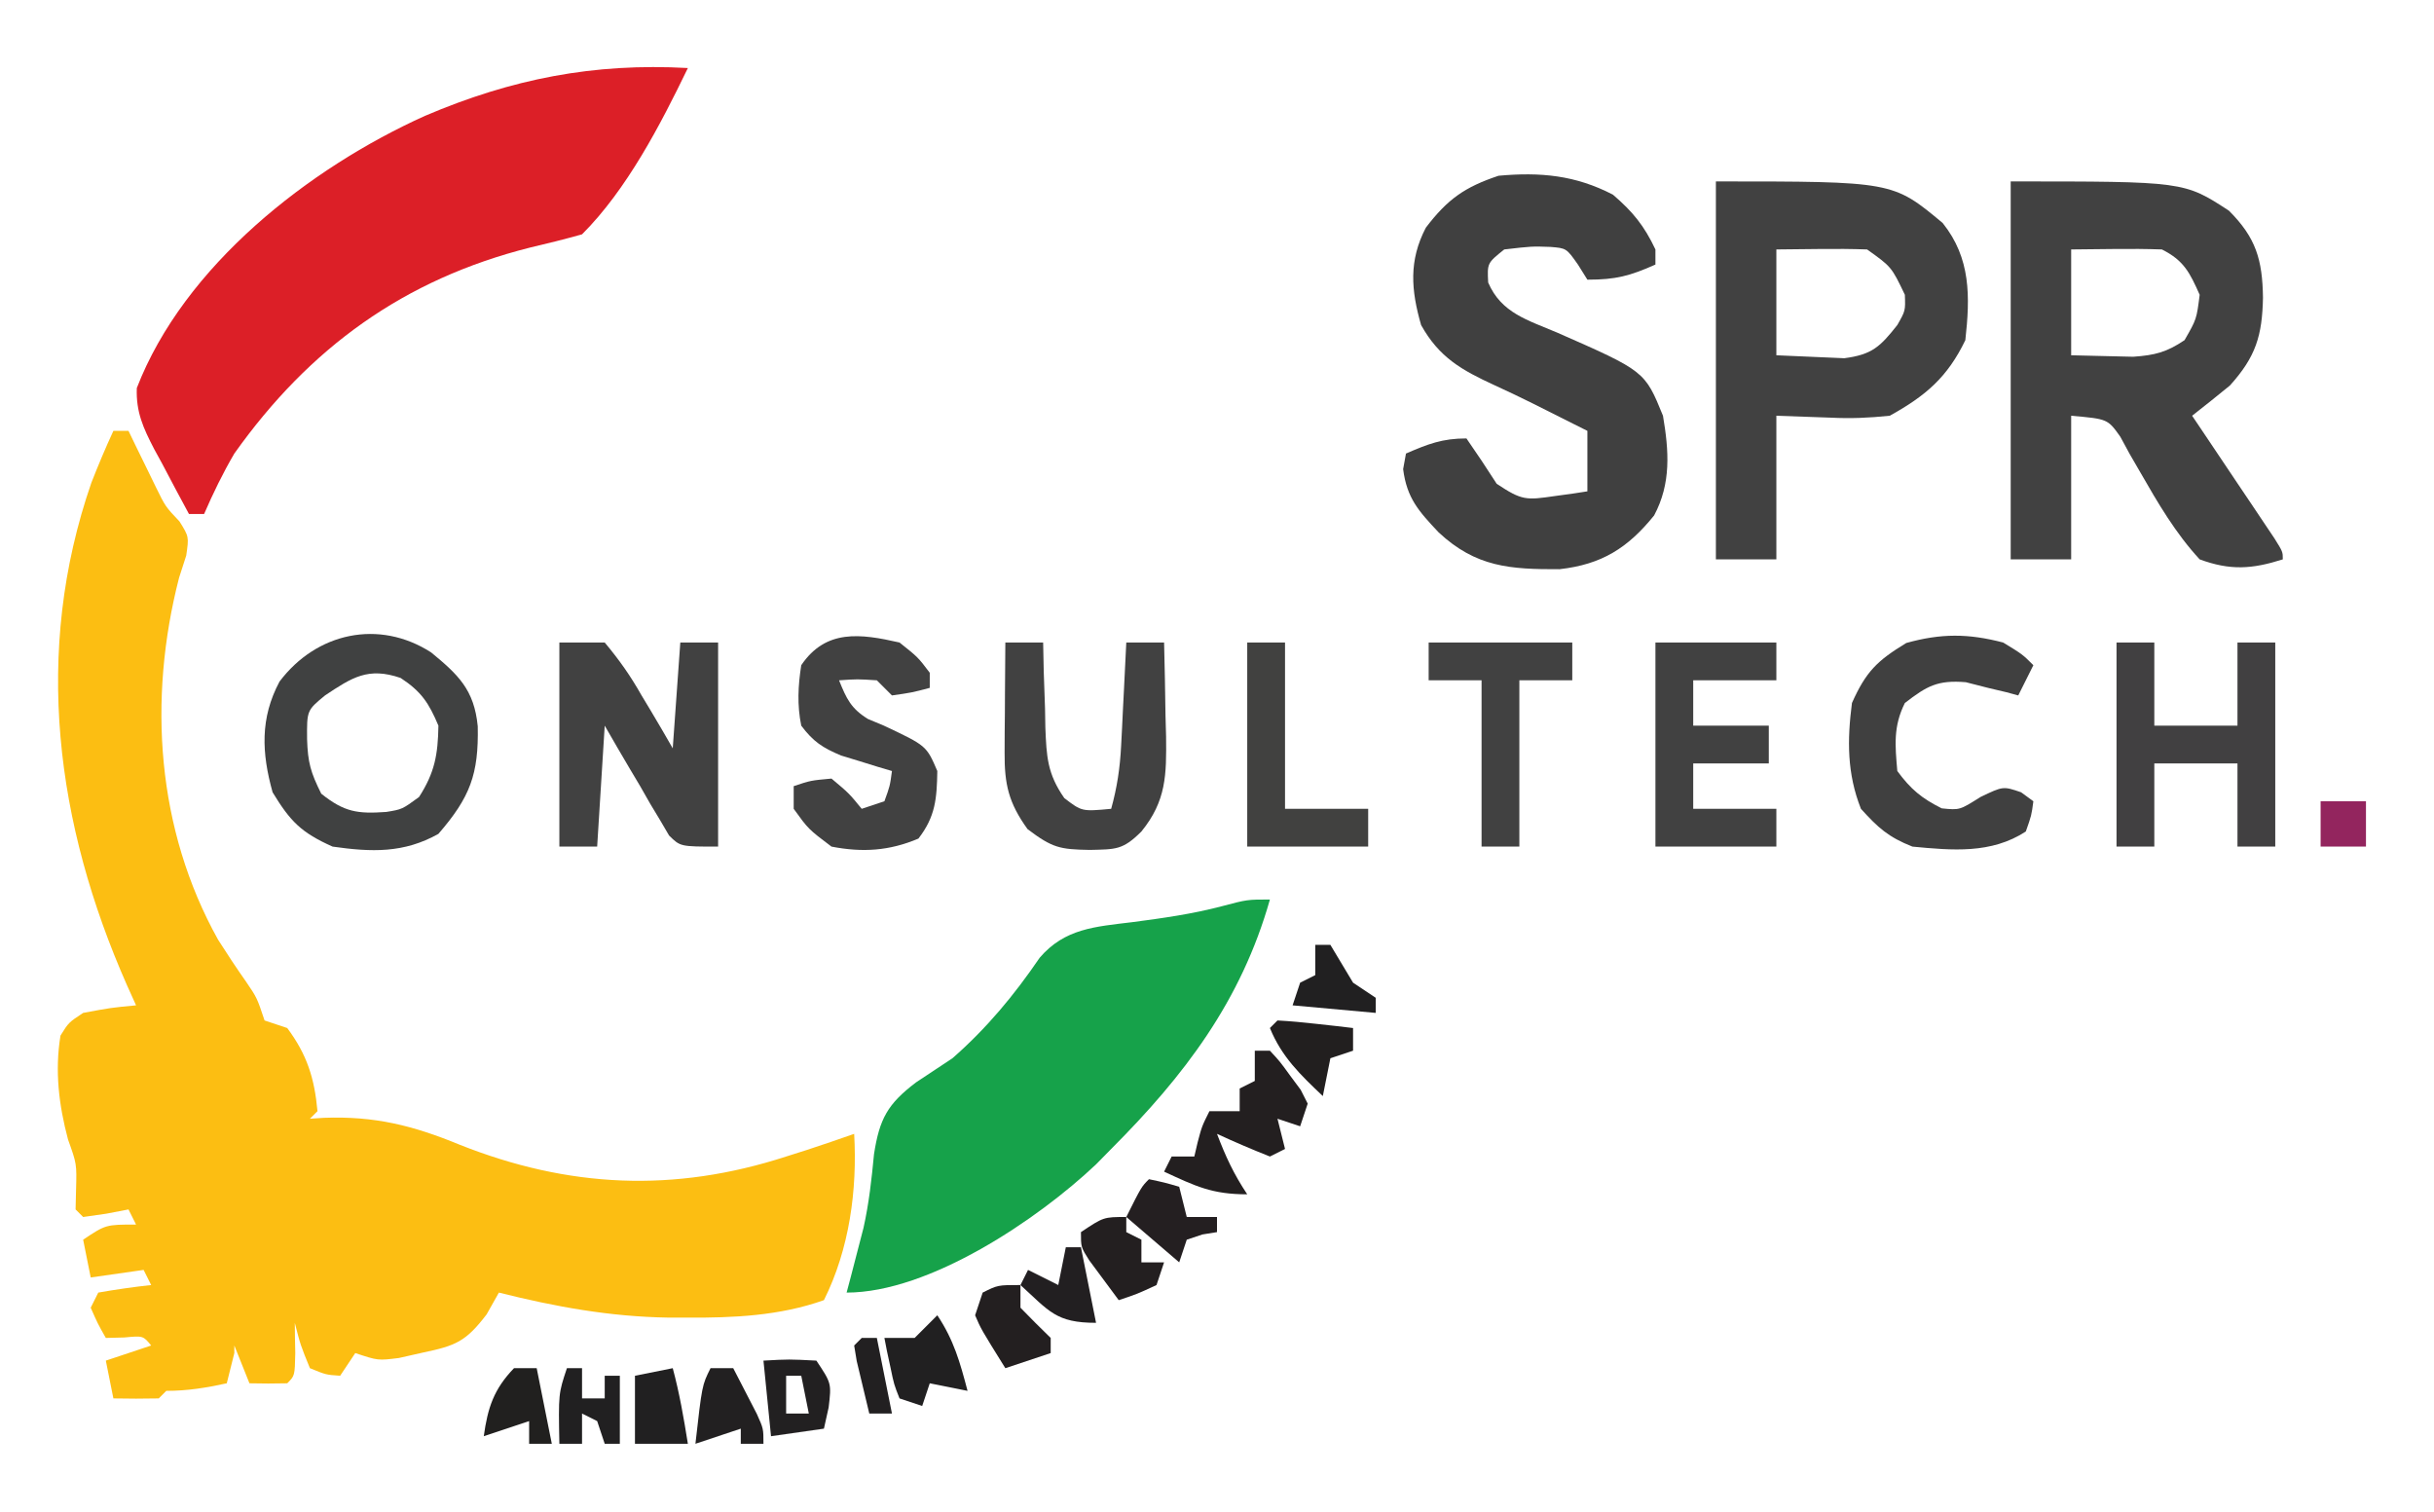 <?xml version="1.0" encoding="UTF-8"?>
<svg version="1.1" xmlns="http://www.w3.org/2000/svg" width="322" height="200">
<path d="M0 0 C0.66 0 1.32 0 2 0 C2.326 0.675 2.652 1.351 2.988 2.047 C3.644 3.385 3.644 3.385 4.312 4.75 C4.742 5.632 5.171 6.513 5.613 7.422 C6.887 10.023 6.887 10.023 8.75 11.988 C10 14 10 14 9.637 16.496 C9.323 17.467 9.01 18.437 8.688 19.438 C4.55 35.516 5.703 52.719 13.855 67.324 C15.044 69.198 16.269 71.049 17.547 72.863 C19 75 19 75 20 78 C21.485 78.495 21.485 78.495 23 79 C25.622 82.529 26.603 85.635 27 90 C26.67 90.33 26.34 90.66 26 91 C26.608 90.96 27.216 90.92 27.843 90.879 C34.573 90.63 39.626 91.89 45.812 94.438 C60.189 100.15 74.153 100.819 89 96 C89.902 95.714 90.805 95.428 91.734 95.133 C93.832 94.449 95.918 93.729 98 93 C98.428 100.427 97.363 108.275 94 115 C88.174 117.075 82 117.353 75.875 117.312 C75.062 117.311 74.249 117.31 73.411 117.309 C65.693 117.188 58.477 115.878 51 114 C50.465 114.95 49.93 115.9 49.379 116.879 C46.628 120.488 45.294 121.025 40.938 121.938 C39.373 122.291 39.373 122.291 37.777 122.652 C35 123 35 123 32 122 C31.34 122.99 30.68 123.98 30 125 C28.125 124.875 28.125 124.875 26 124 C24.75 120.938 24.75 120.938 24 118 C24 119.333 24.035 120.667 24.062 122 C24 125 24 125 23 126 C21.334 126.041 19.666 126.043 18 126 C17.34 124.35 16.68 122.7 16 121 C16 121.33 16 121.66 16 122 C15.676 123.336 15.343 124.669 15 126 C12.237 126.597 9.84 127 7 127 C6.505 127.495 6.505 127.495 6 128 C4 128.041 2 128.043 0 128 C-0.495 125.525 -0.495 125.525 -1 123 C1.97 122.01 1.97 122.01 5 121 C3.934 119.704 3.934 119.704 1.438 119.938 C0.633 119.958 -0.171 119.979 -1 120 C-2.062 118.125 -2.062 118.125 -3 116 C-2.505 115.01 -2.505 115.01 -2 114 C0.322 113.593 2.657 113.256 5 113 C4.67 112.34 4.34 111.68 4 111 C0.535 111.495 0.535 111.495 -3 112 C-3.495 109.525 -3.495 109.525 -4 107 C-1 105 -1 105 3 105 C2.67 104.34 2.34 103.68 2 103 C1.031 103.186 0.061 103.371 -0.938 103.562 C-2.453 103.779 -2.453 103.779 -4 104 C-4.33 103.67 -4.66 103.34 -5 103 C-4.979 102.134 -4.959 101.267 -4.938 100.375 C-4.845 96.971 -4.845 96.971 -6 93.75 C-7.216 89.192 -7.762 84.689 -7 80 C-5.918 78.266 -5.918 78.266 -4 77 C-0.312 76.312 -0.312 76.312 3 76 C2.403 74.675 2.403 74.675 1.793 73.324 C-7.606 52.033 -10.674 29.281 -2.91 6.852 C-1.998 4.534 -1.047 2.259 0 0 Z M20 92 C24 93 24 93 24 93 Z M3 98 C4 102 4 102 4 102 Z M20 100 C24 101 24 101 24 101 Z M27 101 C28 103 28 103 28 103 Z M28 105 C29 108 29 108 29 108 Z M29 111 C30 114 30 114 30 114 Z M6 115 C7 118 7 118 7 118 Z M30 116 C31 120 31 120 31 120 Z " fill="#FCBE12" transform="translate(15,57)"/>
<path d="M0 0 C-3.636 7.515 -8.059 16.059 -14 22 C-16.276 22.64 -18.572 23.213 -20.875 23.75 C-37.543 27.947 -50.049 36.996 -60 51 C-61.539 53.634 -62.783 56.196 -64 59 C-64.66 59 -65.32 59 -66 59 C-67.205 56.779 -68.389 54.55 -69.562 52.312 C-70.076 51.374 -70.076 51.374 -70.6 50.416 C-72.049 47.619 -73.019 45.517 -72.902 42.336 C-66.651 26.153 -50.108 13.244 -34.781 6.327 C-23.31 1.436 -12.474 -0.692 0 0 Z " fill="#DC1F27" transform="translate(91,9)"/>
<path d="M0 0 C-3.804 13.427 -11.311 23.297 -21 33 C-21.657 33.669 -22.315 34.338 -22.992 35.027 C-30.714 42.335 -45.057 52 -56 52 C-55.807 51.273 -55.613 50.546 -55.414 49.797 C-55.154 48.791 -54.893 47.786 -54.625 46.75 C-54.341 45.658 -54.058 44.566 -53.766 43.441 C-53.037 40.168 -52.695 37.02 -52.375 33.688 C-51.651 29.015 -50.586 27.048 -46.812 24.188 C-45.209 23.124 -43.605 22.061 -42 21 C-37.477 17.042 -33.837 12.657 -30.457 7.699 C-27.138 3.829 -23.125 3.596 -18.25 3 C-14.202 2.469 -10.261 1.919 -6.312 0.875 C-3 0 -3 0 0 0 Z " fill="#16A24A" transform="translate(168,119)"/>
<path d="M0 0 C22.933 0 22.933 0 28.875 3.875 C32.447 7.447 33.305 10.358 33.375 15.375 C33.275 20.39 32.443 23.185 29 27 C27.347 28.35 25.682 29.686 24 31 C24.364 31.54 24.727 32.08 25.102 32.636 C26.737 35.069 28.368 37.503 30 39.938 C30.572 40.788 31.145 41.638 31.734 42.514 C32.276 43.323 32.817 44.131 33.375 44.965 C33.878 45.714 34.38 46.463 34.898 47.234 C36 49 36 49 36 50 C31.926 51.299 29.042 51.492 25 50 C21.813 46.553 19.477 42.548 17.149 38.491 C16.68 37.68 16.21 36.87 15.727 36.035 C15.117 34.912 15.117 34.912 14.495 33.766 C12.829 31.427 12.829 31.427 8 31 C8 37.27 8 43.54 8 50 C5.36 50 2.72 50 0 50 C0 33.5 0 17 0 0 Z M8 9 C8 13.62 8 18.24 8 23 C9.732 23.041 11.465 23.082 13.25 23.125 C14.225 23.148 15.199 23.171 16.203 23.195 C19.07 22.995 20.633 22.598 23 21 C24.592 18.226 24.592 18.226 25 15 C23.691 12.055 22.906 10.453 20 9 C17.959 8.929 15.917 8.916 13.875 8.938 C11.936 8.958 9.998 8.979 8 9 Z " fill="#414141" transform="translate(266,24)"/>
<path d="M0 0 C2.643 2.266 4.141 4.117 5.625 7.25 C5.625 7.91 5.625 8.57 5.625 9.25 C2.254 10.748 0.421 11.25 -3.375 11.25 C-3.788 10.59 -4.2 9.93 -4.625 9.25 C-6.15 7.086 -6.15 7.086 -8.27 6.914 C-10.737 6.829 -10.737 6.829 -14.375 7.25 C-16.631 9.06 -16.631 9.06 -16.5 11.625 C-14.758 15.689 -11.231 16.602 -7.375 18.25 C4.219 23.345 4.219 23.345 6.625 29.25 C7.413 33.901 7.727 38.192 5.449 42.445 C1.968 46.745 -1.463 48.924 -7.059 49.551 C-13.554 49.578 -18.117 49.298 -23.066 44.668 C-25.685 41.88 -27.257 40.171 -27.75 36.312 C-27.564 35.292 -27.564 35.292 -27.375 34.25 C-24.469 32.993 -22.579 32.25 -19.375 32.25 C-18.002 34.223 -16.671 36.225 -15.375 38.25 C-12.022 40.486 -11.468 40.423 -7.688 39.875 C-6.879 39.764 -6.071 39.653 -5.238 39.539 C-4.623 39.444 -4.009 39.348 -3.375 39.25 C-3.375 36.61 -3.375 33.97 -3.375 31.25 C-4.319 30.778 -4.319 30.778 -5.281 30.297 C-7.067 29.404 -8.85 28.508 -10.633 27.609 C-12.303 26.782 -13.983 25.974 -15.68 25.203 C-19.989 23.219 -22.992 21.54 -25.375 17.25 C-26.709 12.62 -27.016 8.724 -24.75 4.375 C-21.871 0.586 -19.585 -1.013 -15.125 -2.5 C-9.593 -3.003 -4.966 -2.575 0 0 Z " fill="#404040" transform="translate(213.375,25.75)"/>
<path d="M0 0 C23.4 0 23.4 0 30 5.5 C33.737 10.171 33.637 15.249 33 21 C30.633 25.915 27.733 28.379 23 31 C20.182 31.285 17.901 31.389 15.125 31.25 C12.774 31.168 10.422 31.085 8 31 C8 37.27 8 43.54 8 50 C5.36 50 2.72 50 0 50 C0 33.5 0 17 0 0 Z M8 9 C8 13.62 8 18.24 8 23 C9.898 23.082 11.795 23.165 13.75 23.25 C15.351 23.32 15.351 23.32 16.984 23.391 C20.673 22.913 21.728 21.868 24 19 C25.076 17.111 25.076 17.111 25 15 C23.231 11.302 23.231 11.302 20 9 C17.959 8.929 15.917 8.916 13.875 8.938 C11.936 8.958 9.998 8.979 8 9 Z " fill="#414141" transform="translate(227,24)"/>
<path d="M0 0 C3.585 2.953 5.699 4.927 6.172 9.781 C6.302 16.139 5.163 19.158 0.969 24.008 C-3.614 26.586 -7.895 26.427 -13.031 25.695 C-17.177 23.845 -18.62 22.372 -20.969 18.508 C-22.413 13.325 -22.647 8.722 -20.051 3.859 C-15.171 -2.615 -6.905 -4.435 0 0 Z M-14.031 5.695 C-16.437 7.678 -16.437 7.678 -16.406 11.508 C-16.306 14.559 -15.945 15.867 -14.531 18.695 C-11.488 21.13 -9.748 21.379 -5.934 21.109 C-3.833 20.768 -3.833 20.768 -1.594 19.133 C0.487 15.886 0.901 13.543 0.969 9.695 C-0.304 6.681 -1.299 5.176 -4.031 3.383 C-8.322 1.908 -10.457 3.312 -14.031 5.695 Z " fill="#404141" transform="translate(57.031,86.305)"/>
<path d="M0 0 C1.98 0 3.96 0 6 0 C7.969 2.361 9.382 4.369 10.875 7 C11.277 7.668 11.679 8.335 12.094 9.023 C13.082 10.671 14.044 12.334 15 14 C15.33 9.38 15.66 4.76 16 0 C17.65 0 19.3 0 21 0 C21 8.91 21 17.82 21 27 C16 27 16 27 14.514 25.531 C14.122 24.861 13.729 24.191 13.324 23.5 C12.889 22.778 12.454 22.056 12.006 21.312 C11.571 20.549 11.136 19.786 10.688 19 C10.233 18.237 9.779 17.474 9.311 16.688 C8.191 14.801 7.093 12.902 6 11 C5.67 16.28 5.34 21.56 5 27 C3.35 27 1.7 27 0 27 C0 18.09 0 9.18 0 0 Z " fill="#414141" transform="translate(74,85)"/>
<path d="M0 0 C1.65 0 3.3 0 5 0 C5 3.63 5 7.26 5 11 C8.63 11 12.26 11 16 11 C16 7.37 16 3.74 16 0 C17.65 0 19.3 0 21 0 C21 8.91 21 17.82 21 27 C19.35 27 17.7 27 16 27 C16 23.37 16 19.74 16 16 C12.37 16 8.74 16 5 16 C5 19.63 5 23.26 5 27 C3.35 27 1.7 27 0 27 C0 18.09 0 9.18 0 0 Z " fill="#414041" transform="translate(280,85)"/>
<path d="M0 0 C2.438 1.938 2.438 1.938 4 4 C4 4.66 4 5.32 4 6 C1.625 6.625 1.625 6.625 -1 7 C-1.66 6.34 -2.32 5.68 -3 5 C-5.584 4.833 -5.584 4.833 -8 5 C-7.026 7.422 -6.42 8.743 -4.16 10.125 C-3.122 10.558 -3.122 10.558 -2.062 11 C3.564 13.65 3.564 13.65 5 17 C4.936 20.647 4.762 23.016 2.5 25.938 C-1.344 27.571 -4.9 27.795 -9 27 C-12.062 24.688 -12.062 24.688 -14 22 C-14 21.01 -14 20.02 -14 19 C-11.75 18.25 -11.75 18.25 -9 18 C-6.688 19.938 -6.688 19.938 -5 22 C-4.01 21.67 -3.02 21.34 -2 21 C-1.267 18.985 -1.267 18.985 -1 17 C-1.615 16.818 -2.23 16.636 -2.863 16.449 C-3.672 16.198 -4.48 15.946 -5.312 15.688 C-6.113 15.444 -6.914 15.2 -7.738 14.949 C-10.174 13.927 -11.421 13.11 -13 11 C-13.556 8.295 -13.426 5.723 -13 3 C-9.746 -1.804 -5.171 -1.179 0 0 Z " fill="#414141" transform="translate(119,85)"/>
<path d="M0 0 C1.65 0 3.3 0 5 0 C5.026 1.253 5.052 2.506 5.078 3.797 C5.134 5.448 5.192 7.099 5.25 8.75 C5.264 9.575 5.278 10.4 5.293 11.25 C5.448 15.106 5.551 17.356 7.797 20.578 C10.123 22.362 10.123 22.362 14 22 C14.78 19.193 15.171 16.58 15.316 13.672 C15.358 12.873 15.4 12.073 15.443 11.25 C15.483 10.425 15.522 9.6 15.562 8.75 C15.606 7.91 15.649 7.069 15.693 6.203 C15.799 4.136 15.9 2.068 16 0 C17.65 0 19.3 0 21 0 C21.088 3.229 21.141 6.458 21.188 9.688 C21.213 10.6 21.238 11.512 21.264 12.451 C21.318 17.471 21.308 20.939 18 25 C15.53 27.47 14.604 27.35 11.188 27.438 C7.208 27.368 6.244 27.184 2.938 24.688 C0.42 21.196 -0.126 18.744 -0.098 14.551 C-0.094 13.703 -0.091 12.856 -0.088 11.982 C-0.08 11.101 -0.071 10.22 -0.062 9.312 C-0.058 8.42 -0.053 7.527 -0.049 6.607 C-0.037 4.405 -0.021 2.202 0 0 Z " fill="#414141" transform="translate(133,85)"/>
<path d="M0 0 C2.562 1.562 2.562 1.562 4 3 C3.34 4.32 2.68 5.64 2 7 C1.464 6.856 0.927 6.711 0.375 6.562 C-0.409 6.377 -1.192 6.191 -2 6 C-2.969 5.753 -3.939 5.505 -4.938 5.25 C-8.671 4.945 -10.075 5.743 -13 8 C-14.546 11.092 -14.294 13.594 -14 17 C-12.224 19.411 -10.784 20.608 -8.125 21.938 C-5.751 22.18 -5.751 22.18 -3 20.438 C0 19 0 19 2.375 19.812 C2.911 20.204 3.447 20.596 4 21 C3.75 22.875 3.75 22.875 3 25 C-1.582 27.988 -6.74 27.5 -12 27 C-15.196 25.735 -16.536 24.512 -18.812 22 C-20.655 17.345 -20.638 12.936 -20 8 C-18.149 3.855 -16.676 2.411 -12.812 0.062 C-8.206 -1.221 -4.615 -1.203 0 0 Z " fill="#404040" transform="translate(265,85)"/>
<path d="M0 0 C5.28 0 10.56 0 16 0 C16 1.65 16 3.3 16 5 C12.37 5 8.74 5 5 5 C5 6.98 5 8.96 5 11 C8.3 11 11.6 11 15 11 C15 12.65 15 14.3 15 16 C11.7 16 8.4 16 5 16 C5 17.98 5 19.96 5 22 C8.63 22 12.26 22 16 22 C16 23.65 16 25.3 16 27 C10.72 27 5.44 27 0 27 C0 18.09 0 9.18 0 0 Z " fill="#414141" transform="translate(219,85)"/>
<path d="M0 0 C6.27 0 12.54 0 19 0 C19 1.65 19 3.3 19 5 C16.69 5 14.38 5 12 5 C12 12.26 12 19.52 12 27 C10.35 27 8.7 27 7 27 C7 19.74 7 12.48 7 5 C4.69 5 2.38 5 0 5 C0 3.35 0 1.7 0 0 Z " fill="#414141" transform="translate(189,85)"/>
<path d="M0 0 C1.65 0 3.3 0 5 0 C5 7.26 5 14.52 5 22 C8.63 22 12.26 22 16 22 C16 23.65 16 25.3 16 27 C10.72 27 5.44 27 0 27 C0 18.09 0 9.18 0 0 Z " fill="#414140" transform="translate(165,85)"/>
<path d="M0 0 C0.66 0 1.32 0 2 0 C3.324 1.426 3.324 1.426 4.688 3.312 C5.145 3.927 5.603 4.542 6.074 5.176 C6.532 6.079 6.532 6.079 7 7 C6.67 7.99 6.34 8.98 6 10 C5.01 9.67 4.02 9.34 3 9 C3.33 10.32 3.66 11.64 4 13 C3.01 13.495 3.01 13.495 2 14 C-0.36 13.064 -2.696 12.067 -5 11 C-3.875 13.972 -2.777 16.334 -1 19 C-5.673 19 -7.824 17.928 -12 16 C-11.67 15.34 -11.34 14.68 -11 14 C-10.01 14 -9.02 14 -8 14 C-7.856 13.381 -7.711 12.762 -7.562 12.125 C-7 10 -7 10 -6 8 C-4.68 8 -3.36 8 -2 8 C-2 7.01 -2 6.02 -2 5 C-1.34 4.67 -0.68 4.34 0 4 C0 2.68 0 1.36 0 0 Z " fill="#231F20" transform="translate(166,139)"/>
<path d="M0 0 C2.19 3.285 2.998 6.207 4 10 C2.35 9.67 0.7 9.34 -1 9 C-1.33 9.99 -1.66 10.98 -2 12 C-2.99 11.67 -3.98 11.34 -5 11 C-5.73 9.152 -5.73 9.152 -6.188 6.938 C-6.346 6.204 -6.505 5.471 -6.668 4.715 C-6.778 4.149 -6.887 3.583 -7 3 C-5.68 3 -4.36 3 -3 3 C-2.67 2.67 -2.34 2.34 -2 2 C-1.34 1.34 -0.68 0.68 0 0 Z " fill="#212021" transform="translate(124,174)"/>
<path d="M0 0 C3.375 -0.188 3.375 -0.188 7 0 C9 3 9 3 8.625 6.188 C8.419 7.116 8.213 8.044 8 9 C5.69 9.33 3.38 9.66 1 10 C0.67 6.7 0.34 3.4 0 0 Z M3 2 C3 3.65 3 5.3 3 7 C3.99 7 4.98 7 6 7 C5.67 5.35 5.34 3.7 5 2 C4.34 2 3.68 2 3 2 Z " fill="#222021" transform="translate(101,180)"/>
<path d="M0 0 C2.062 0.438 2.062 0.438 4 1 C4.33 2.32 4.66 3.64 5 5 C6.32 5 7.64 5 9 5 C9 5.66 9 6.32 9 7 C8.361 7.103 7.721 7.206 7.062 7.312 C6.382 7.539 5.701 7.766 5 8 C4.67 8.99 4.34 9.98 4 11 C1.69 9.02 -0.62 7.04 -3 5 C-1 1 -1 1 0 0 Z M1 3 C2 5 2 5 2 5 Z " fill="#241F21" transform="translate(152,156)"/>
<path d="M0 0 C0 0.66 0 1.32 0 2 C0.66 2.33 1.32 2.66 2 3 C2 3.99 2 4.98 2 6 C2.99 6 3.98 6 5 6 C4.67 6.99 4.34 7.98 4 9 C1.438 10.188 1.438 10.188 -1 11 C-1.839 9.879 -2.671 8.753 -3.5 7.625 C-3.964 6.999 -4.428 6.372 -4.906 5.727 C-6 4 -6 4 -6 2 C-3 0 -3 0 0 0 Z " fill="#231F20" transform="translate(149,161)"/>
<path d="M0 0 C0 0.99 0 1.98 0 3 C1.313 4.354 2.646 5.688 4 7 C4 7.66 4 8.32 4 9 C2.02 9.66 0.04 10.32 -2 11 C-5.223 5.824 -5.223 5.824 -6 4 C-5.67 3.01 -5.34 2.02 -5 1 C-3 0 -3 0 0 0 Z " fill="#231F20" transform="translate(135,170)"/>
<path d="M0 0 C1.691 0.09 3.38 0.246 5.062 0.438 C6.441 0.59 6.441 0.59 7.848 0.746 C8.558 0.83 9.268 0.914 10 1 C10 1.99 10 2.98 10 4 C9.01 4.33 8.02 4.66 7 5 C6.67 6.65 6.34 8.3 6 10 C3.036 7.192 0.555 4.817 -1 1 C-0.67 0.67 -0.34 0.34 0 0 Z " fill="#221F1F" transform="translate(169,135)"/>
<path d="M0 0 C0.99 0 1.98 0 3 0 C3.672 1.289 4.337 2.581 5 3.875 C5.371 4.594 5.742 5.314 6.125 6.055 C7 8 7 8 7 10 C6.01 10 5.02 10 4 10 C4 9.34 4 8.68 4 8 C2.02 8.66 0.04 9.32 -2 10 C-1.125 2.25 -1.125 2.25 0 0 Z " fill="#222021" transform="translate(94,181)"/>
<path d="M0 0 C0.99 0 1.98 0 3 0 C3.66 3.3 4.32 6.6 5 10 C4.01 10 3.02 10 2 10 C2 9.01 2 8.02 2 7 C0.02 7.66 -1.96 8.32 -4 9 C-3.476 5.224 -2.673 2.776 0 0 Z " fill="#21201F" transform="translate(68,181)"/>
<path d="M0 0 C0.66 0 1.32 0 2 0 C2 1.32 2 2.64 2 4 C2.99 4 3.98 4 5 4 C5 3.01 5 2.02 5 1 C5.66 1 6.32 1 7 1 C7 3.97 7 6.94 7 10 C6.34 10 5.68 10 5 10 C4.67 9.01 4.34 8.02 4 7 C3.34 6.67 2.68 6.34 2 6 C2 7.32 2 8.64 2 10 C1.01 10 0.02 10 -1 10 C-1.125 3.375 -1.125 3.375 0 0 Z " fill="#212021" transform="translate(75,181)"/>
<path d="M0 0 C0.889 3.303 1.463 6.623 2 10 C-0.31 10 -2.62 10 -5 10 C-5 7.03 -5 4.06 -5 1 C-3.35 0.67 -1.7 0.34 0 0 Z " fill="#212021" transform="translate(89,181)"/>
<path d="M0 0 C0.66 0 1.32 0 2 0 C2.66 3.3 3.32 6.6 4 10 C-1.305 10 -2.19 8.464 -6 5 C-5.67 4.34 -5.34 3.68 -5 3 C-3.68 3.66 -2.36 4.32 -1 5 C-0.67 3.35 -0.34 1.7 0 0 Z " fill="#221F21" transform="translate(141,165)"/>
<path d="M0 0 C0.66 0 1.32 0 2 0 C3.006 1.663 4.006 3.33 5 5 C5.99 5.66 6.98 6.32 8 7 C8 7.66 8 8.32 8 9 C4.37 8.67 0.74 8.34 -3 8 C-2.67 7.01 -2.34 6.02 -2 5 C-1.34 4.67 -0.68 4.34 0 4 C0 2.68 0 1.36 0 0 Z " fill="#212021" transform="translate(174,125)"/>
<path d="M0 0 C1.98 0 3.96 0 6 0 C6 1.98 6 3.96 6 6 C4.02 6 2.04 6 0 6 C0 4.02 0 2.04 0 0 Z " fill="#93255E" transform="translate(307,106)"/>
<path d="M0 0 C0.66 0 1.32 0 2 0 C2.66 3.3 3.32 6.6 4 10 C3.01 10 2.02 10 1 10 C0.639 8.523 0.286 7.043 -0.062 5.562 C-0.26 4.739 -0.457 3.915 -0.66 3.066 C-0.828 2.044 -0.828 2.044 -1 1 C-0.67 0.67 -0.34 0.34 0 0 Z " fill="#222021" transform="translate(114,177)"/>
</svg>
